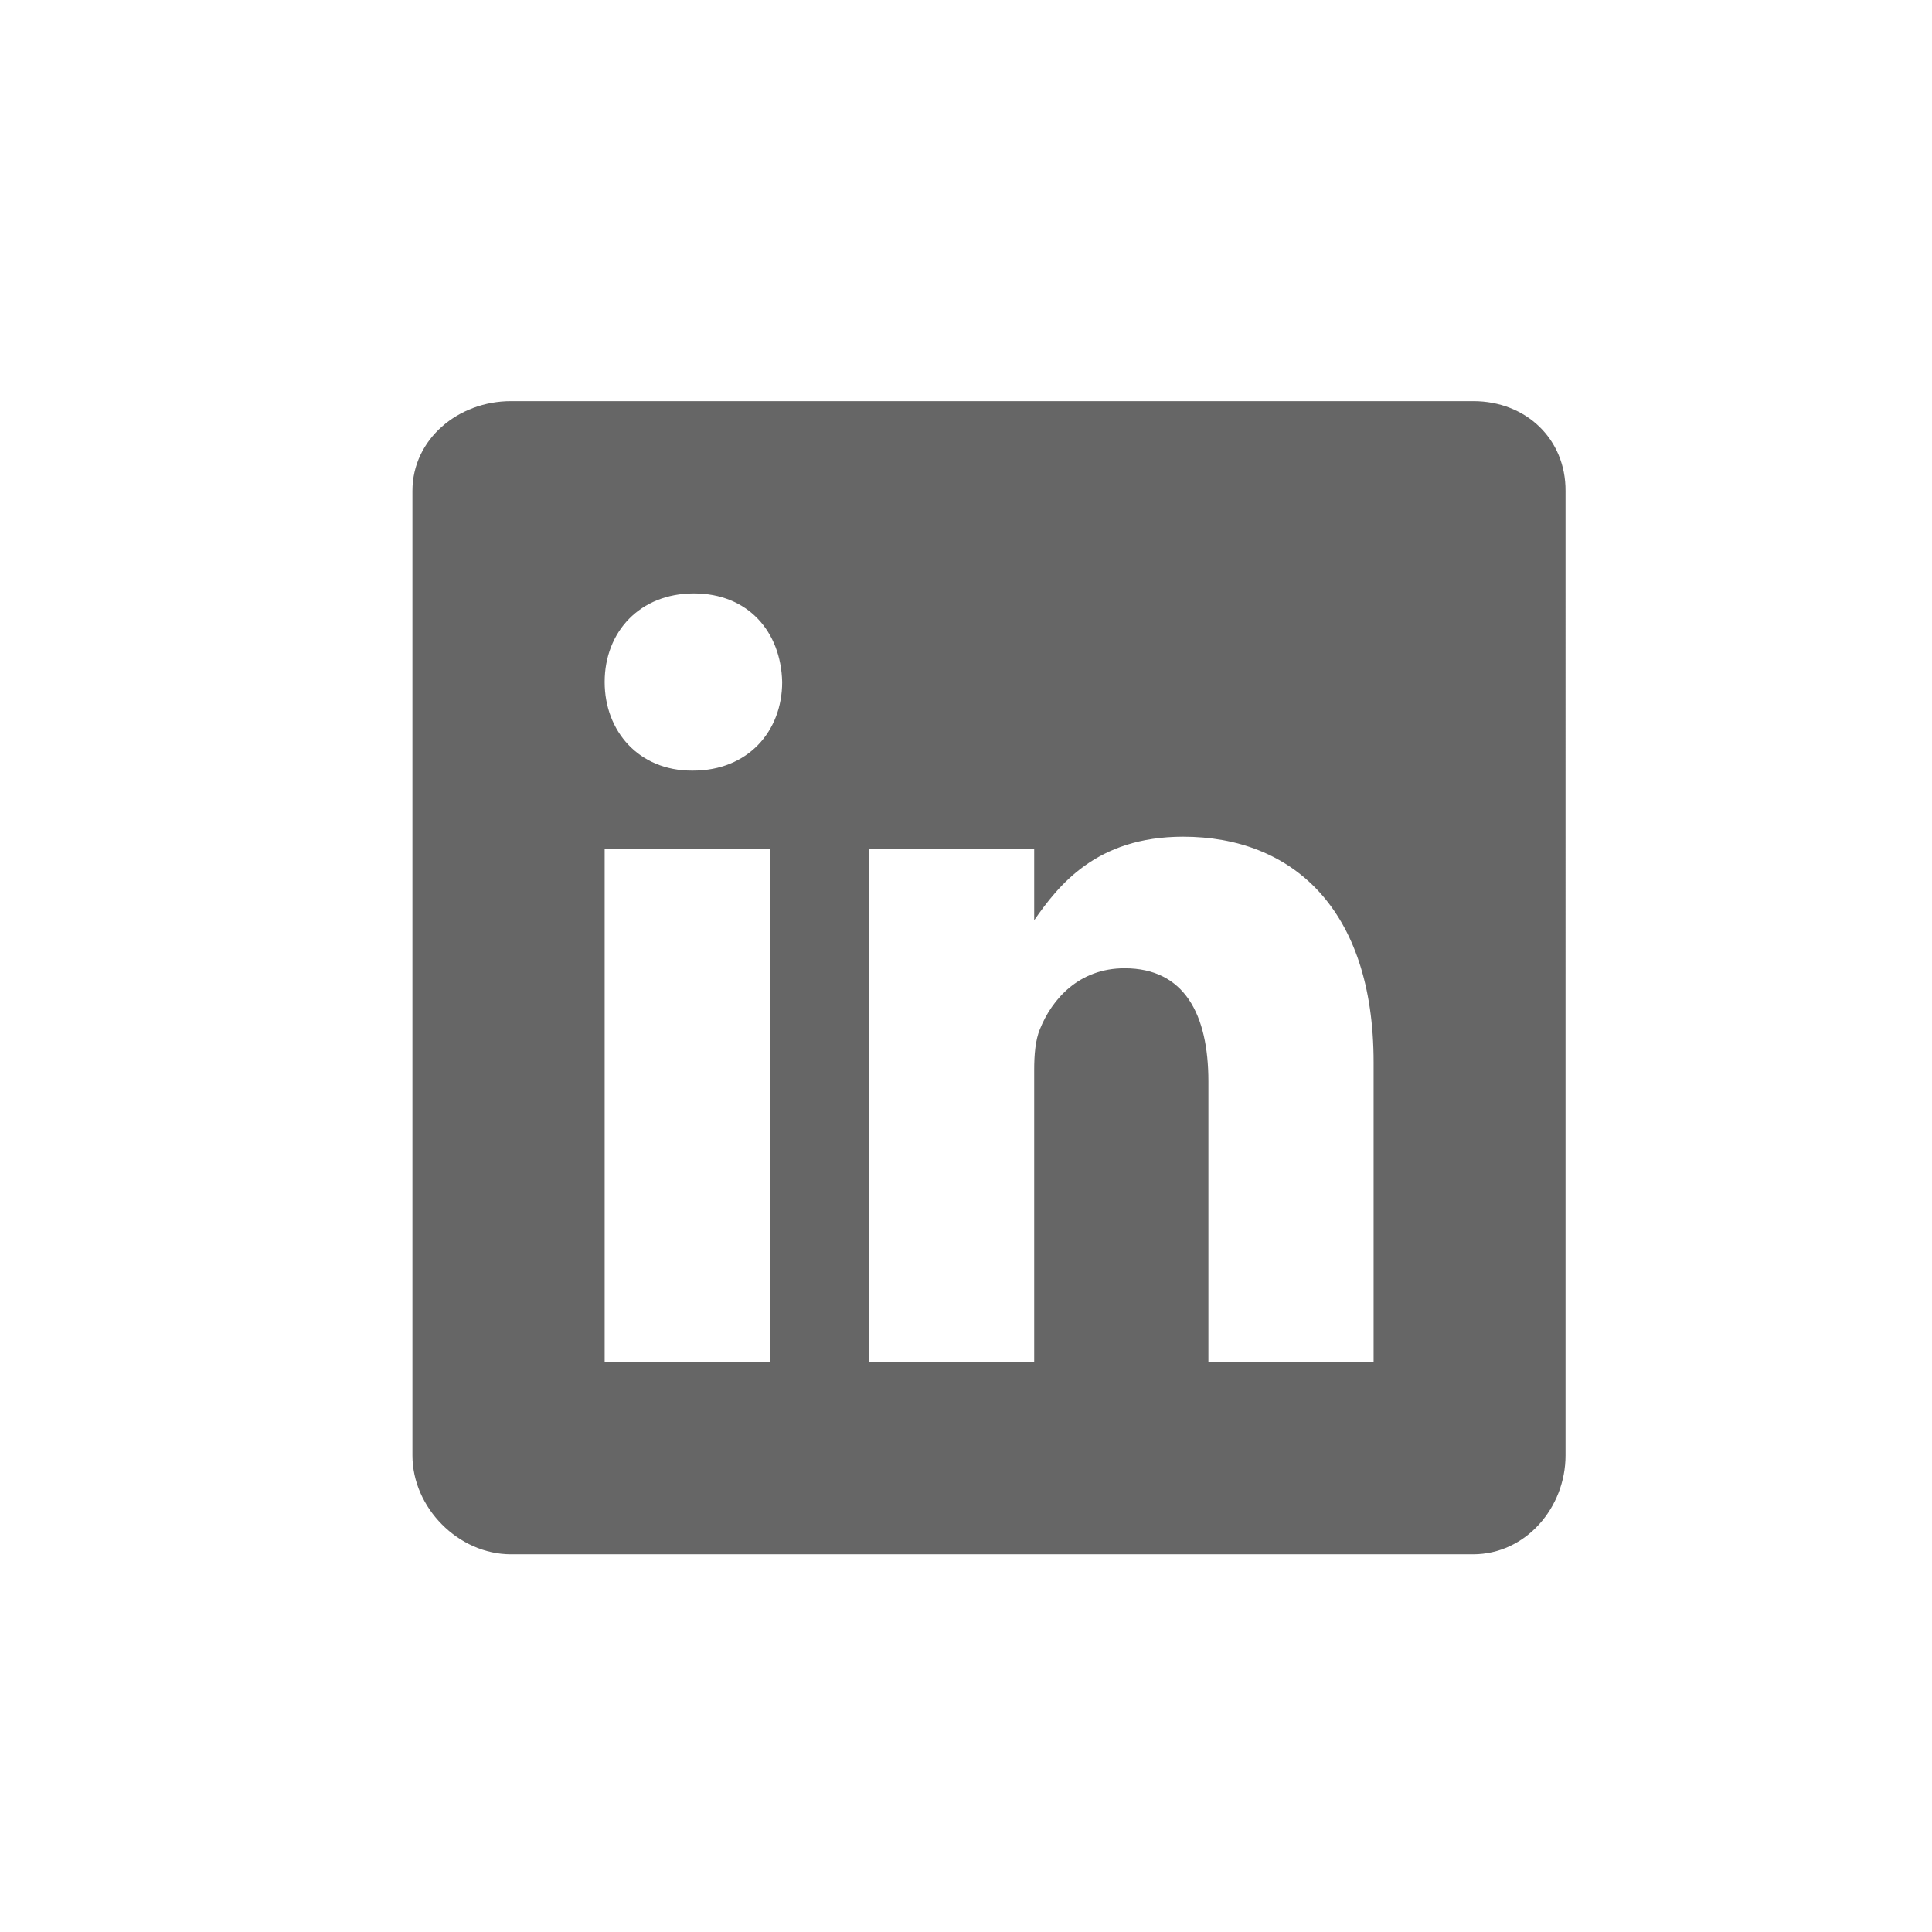 <?xml version="1.0" encoding="utf-8"?>
<!-- Generator: Adobe Illustrator 16.0.0, SVG Export Plug-In . SVG Version: 6.00 Build 0)  -->
<!DOCTYPE svg PUBLIC "-//W3C//DTD SVG 1.1//EN" "http://www.w3.org/Graphics/SVG/1.1/DTD/svg11.dtd">
<svg version="1.1" id="Layer_1" xmlns="http://www.w3.org/2000/svg" xmlns:xlink="http://www.w3.org/1999/xlink" x="0px" y="0px"
	 width="512px" height="512px" viewBox="0 0 512 512" enable-background="new 0 0 512 512" xml:space="preserve">
<g>
	<path fill="#666666" d="M390.446,106.312H135.405c-13.93,0-26.109,10.03-26.109,23.801v255.598
		c0,13.851,12.179,26.189,26.109,26.189h254.961c14.01,0,24.517-12.418,24.517-26.189V130.113
		C414.963,116.342,404.376,106.312,390.446,106.312z M204.021,361.035h-43.78V224.918h43.78V361.035z M183.643,204.222h-0.318
		c-14.01,0-23.084-10.428-23.084-23.482c0-13.293,9.313-23.482,23.641-23.482s23.084,10.109,23.402,23.482
		C207.284,193.794,198.21,204.222,183.643,204.222z M364.019,361.035h-43.78v-74.427c0-17.83-6.368-30.01-22.209-30.01
		c-12.1,0-19.264,8.199-22.448,16.159c-1.193,2.866-1.512,6.766-1.512,10.746v77.531h-43.78V224.918h43.78v18.945
		c6.368-9.074,16.318-22.129,39.481-22.129c28.736,0,50.468,18.945,50.468,59.78V361.035z"/>
</g>
</svg>
